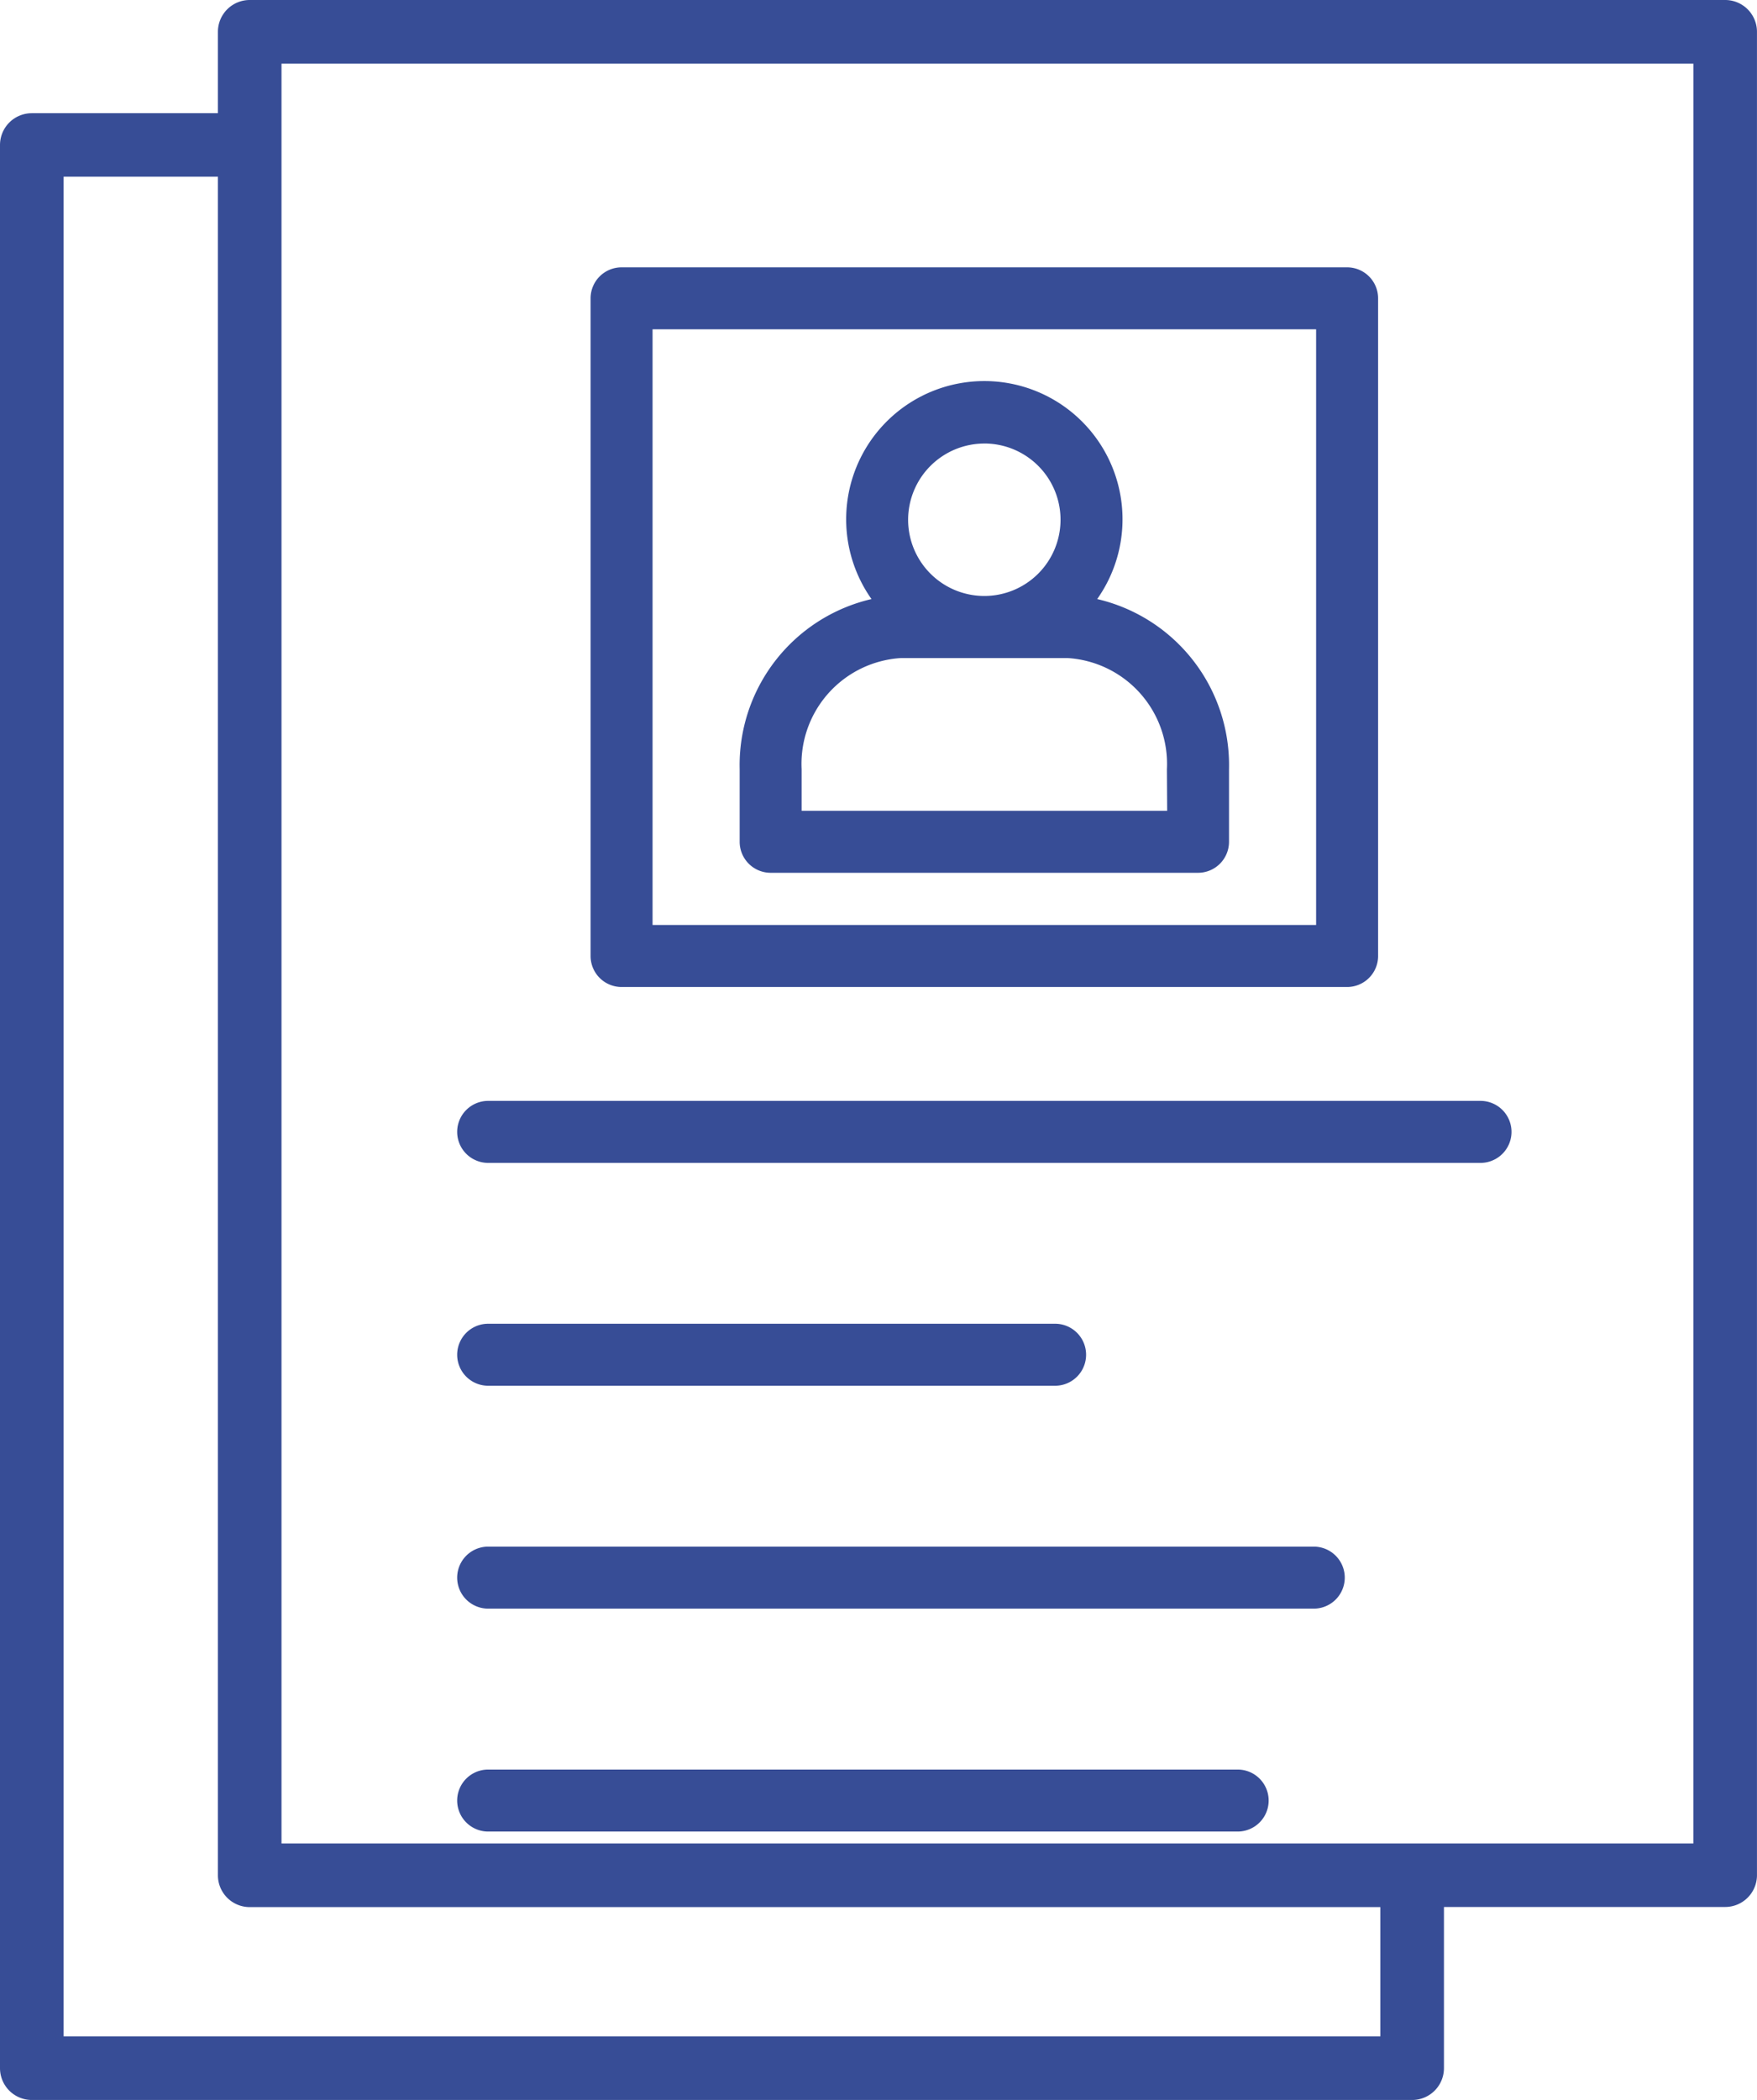 <svg xmlns="http://www.w3.org/2000/svg" width="56.698" height="67.742" viewBox="0 0 56.698 67.742">
  <g id="noun_Resume_2163091" transform="translate(-6.661 1.883)">
    <path id="Path_2956" data-name="Path 2956" d="M26.719,29.956H50.132a1,1,0,0,0,1-1V7.741a1,1,0,0,0-1-1H26.719a1,1,0,0,0-1,1V28.956A1,1,0,0,0,26.719,29.956Zm1-21.216H49.132V27.956H27.719Z" fill="#374d96"/>
    <path id="Path_2957" data-name="Path 2957" d="M42.067,17.442a4.459,4.459,0,1,0-7.283,0,5.5,5.5,0,0,0-4.254,5.488v2.342a1,1,0,0,0,1,1H45.321a1,1,0,0,0,1-1V22.931A5.5,5.5,0,0,0,42.067,17.442Zm-3.642-5.018a2.459,2.459,0,1,1-2.459,2.459A2.462,2.462,0,0,1,38.425,12.425Zm5.9,11.848H32.529V22.931a3.421,3.421,0,0,1,3.217-3.587H41.1a3.421,3.421,0,0,1,3.217,3.587Z" fill="#374d96"/>
    <path id="Path_2958" data-name="Path 2958" d="M22.414,35.63H54.437a1,1,0,0,0,0-2H22.414a1,1,0,1,0,0,2Z" fill="#374d96"/>
    <path id="Path_2959" data-name="Path 2959" d="M22.414,42.819H40.709a1,1,0,0,0,0-2H22.414a1,1,0,1,0,0,2Z" fill="#374d96"/>
    <path id="Path_2960" data-name="Path 2960" d="M22.414,50.009H49.056a1,1,0,0,0,0-2H22.414a1,1,0,1,0,0,2Z" fill="#374d96"/>
    <path id="Path_2961" data-name="Path 2961" d="M22.414,57.2H46.6a1,1,0,0,0,0-2H22.414a1,1,0,1,0,0,2Z" fill="#374d96"/>
    <path id="Path_2962" data-name="Path 2962" d="M63.052,2H15.438a1.026,1.026,0,0,0-1.026,1.026V5.652H8.406A1.026,1.026,0,0,0,7.38,6.678V68.716a1.026,1.026,0,0,0,1.026,1.026H52.95a1.026,1.026,0,0,0,1.026-1.026v-5.2h9.075a1.026,1.026,0,0,0,1.026-1.026V3.026A1.026,1.026,0,0,0,63.052,2ZM51.924,67.689H9.433V7.7h4.979V62.494a1.026,1.026,0,0,0,1.026,1.026H51.924v4.169Zm10.1-6.221H16.464V4.053H62.025Z" transform="translate(-0.719 -3.883)" fill="#374d96"/>
  </g>
</svg>
